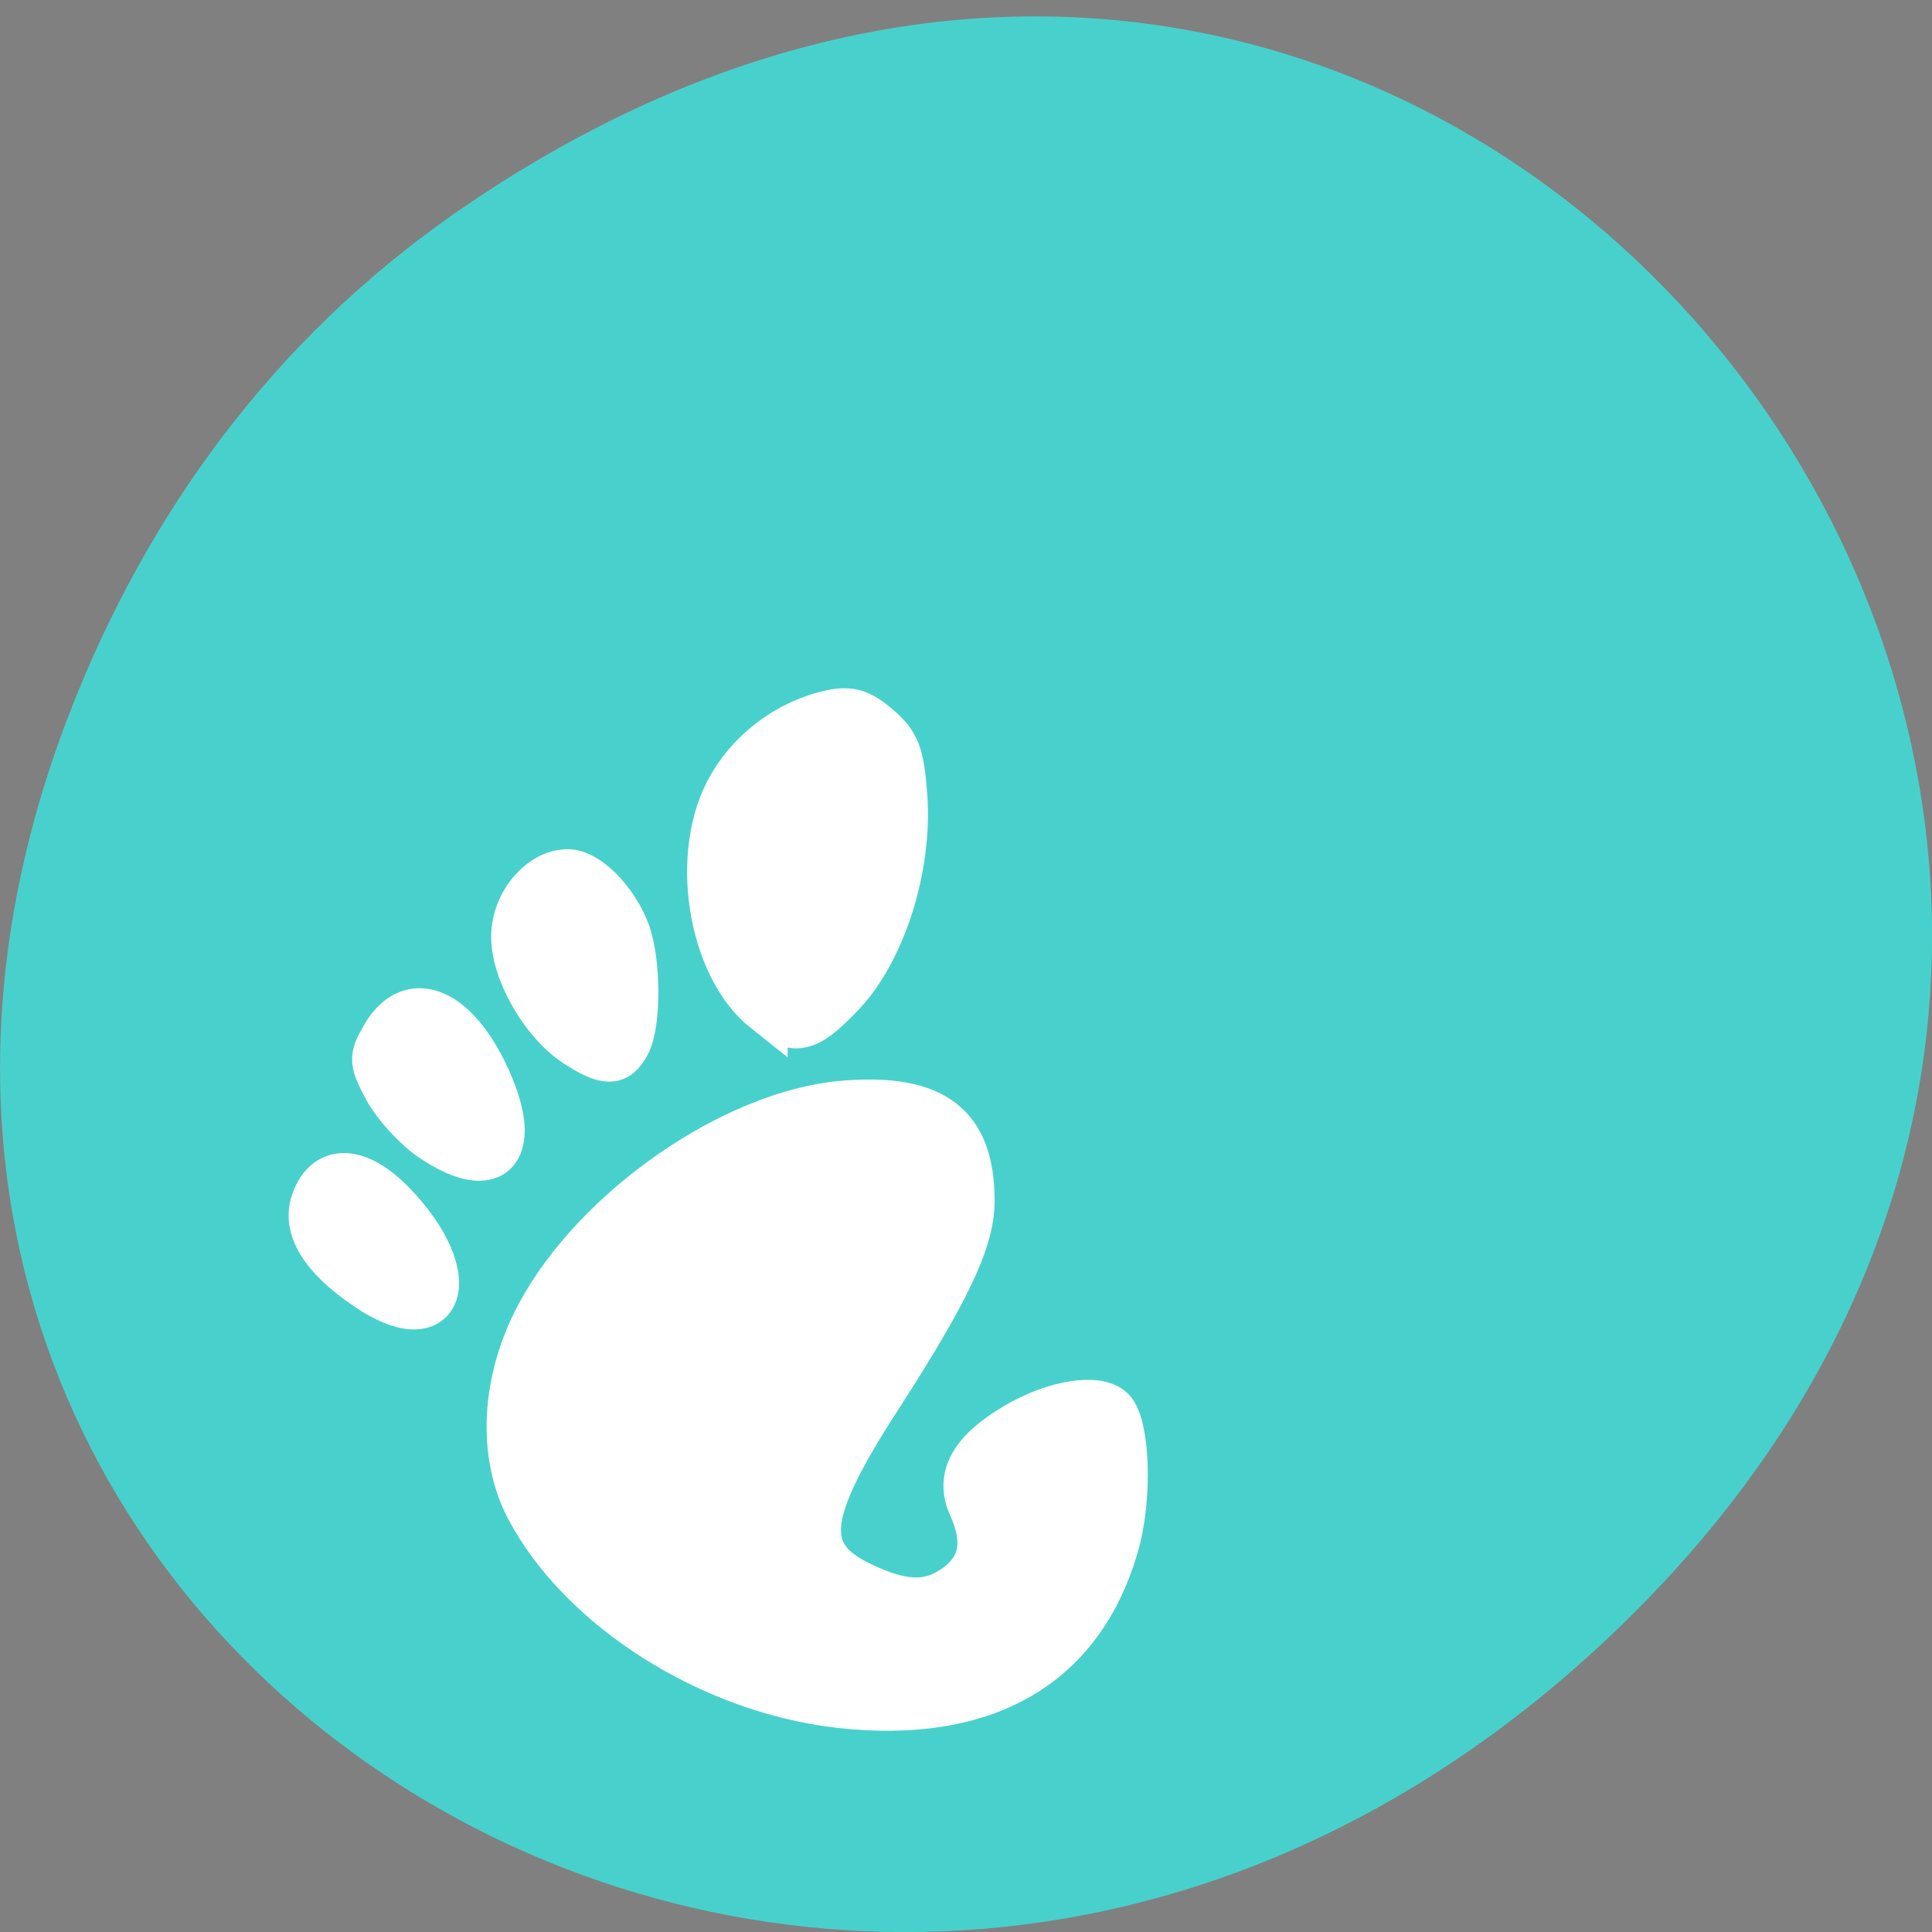 
<svg xmlns="http://www.w3.org/2000/svg" xmlns:xlink="http://www.w3.org/1999/xlink" width="22px" height="22px" viewBox="0 0 22 22" version="1.1">
<rect x="0" y="0" width="22" height="22" fill="#808080" stroke="none"/>
<g id="surface1">
<path style=" stroke:none;fill-rule:nonzero;fill:rgb(28.235%,81.961%,80%);fill-opacity:1;" d="M 5.172 2.434 C 16.422 -5.41 27.824 9.078 18.656 18.316 C 10.016 27.023 -3.402 18.949 0.793 8.117 C 1.668 5.859 3.105 3.875 5.172 2.434 Z M 5.172 2.434 "/>
<path style=" stroke:none;fill-rule:nonzero;fill:rgb(0%,0%,0%);fill-opacity:0.502;" d="M 9.098 8.164 C 7.105 9.004 8.188 12.133 9.309 11.66 C 10.43 11.188 11.094 7.32 9.098 8.164 Z M 6.25 9.914 C 6.223 9.926 6.188 9.941 6.156 9.965 C 5.094 10.582 6.414 12.289 7.031 12.07 C 7.629 11.859 7.242 9.5 6.254 9.914 Z M 4.633 11.434 C 4.559 11.453 4.492 11.504 4.426 11.574 C 3.695 12.324 5.203 13.508 5.664 13.191 C 6.078 12.906 5.32 11.195 4.633 11.434 Z M 3.758 13.293 C 3.676 13.328 3.605 13.387 3.547 13.492 C 3.078 14.328 4.684 15.207 5.012 14.828 C 5.301 14.496 4.316 13.082 3.758 13.293 Z M 8.652 12.711 C 7.062 13.348 5.371 15.008 5.789 16.734 C 6.238 18.602 9.363 20.137 11.41 19.273 C 12.418 18.848 13.137 17.453 12.793 16.219 C 12.531 15.277 10.582 16.52 10.941 17.066 C 11.371 17.719 10.938 18.316 10.129 18.117 C 7.555 17.488 12.195 14.676 10.914 12.875 C 10.52 12.312 9.602 12.328 8.648 12.711 Z M 8.652 12.711 "/>
<path style="fill-rule:evenodd;fill:rgb(100%,100%,100%);fill-opacity:1;stroke-width:5.938;stroke-linecap:butt;stroke-linejoin:miter;stroke:rgb(100%,100%,100%);stroke-opacity:1;stroke-miterlimit:4;" d="M 111.091 225.824 C 94.045 223.87 76.909 213.006 69.909 199.732 C 66.136 192.55 66.636 182.732 71.273 174.095 C 78.773 160.003 97.227 147.23 111.773 146.048 C 123.727 145.094 128.727 148.958 128.727 159.003 C 128.727 164.231 125.591 170.868 116.318 185.232 C 106.455 200.505 105.955 205.824 113.864 209.687 C 119.773 212.551 123.318 212.551 126.955 209.733 C 130.045 207.278 130.545 203.96 128.545 199.505 C 126.727 195.55 128.682 192.096 134.591 188.641 C 139.636 185.686 145.364 184.777 147.273 186.641 C 149.318 188.732 149.636 198.369 147.818 204.642 C 143.182 220.688 130.409 228.006 111.091 225.824 Z M 111.091 225.824 " transform="matrix(0.086,0,0,0.086,0,0)"/>
<path style="fill-rule:evenodd;fill:rgb(100%,100%,100%);fill-opacity:1;stroke-width:5.938;stroke-linecap:butt;stroke-linejoin:miter;stroke:rgb(100%,100%,100%);stroke-opacity:1;stroke-miterlimit:4;" d="M 101.318 133.866 C 93.909 128.002 91.545 112.774 96.727 104.001 C 99.5 99.183 104.545 95.501 110 94.319 C 112.545 93.773 113.955 94.182 116.318 96.228 C 118.864 98.41 119.409 99.865 119.818 105.41 C 120.5 114.82 117 125.911 111.5 131.684 C 106.818 136.593 105.227 136.957 101.318 133.821 Z M 101.318 133.866 " transform="matrix(0.086,0,0,0.086,0,0)"/>
<path style="fill-rule:evenodd;fill:rgb(100%,100%,100%);fill-opacity:1;stroke-width:5.938;stroke-linecap:butt;stroke-linejoin:miter;stroke:rgb(100%,100%,100%);stroke-opacity:1;stroke-miterlimit:4;" d="M 76.182 138.275 C 71.818 135.366 68 128.729 68 124.002 C 68 119.638 71.5 115.411 75.182 115.411 C 77.773 115.411 81.5 119.138 83.091 123.366 C 84.545 127.229 84.591 135.548 83.136 138.275 C 81.727 140.912 80.227 140.912 76.182 138.275 Z M 76.182 138.275 " transform="matrix(0.086,0,0,0.086,0,0)"/>
<path style="fill-rule:evenodd;fill:rgb(100%,100%,100%);fill-opacity:1;stroke-width:5.938;stroke-linecap:butt;stroke-linejoin:miter;stroke:rgb(100%,100%,100%);stroke-opacity:1;stroke-miterlimit:4;" d="M 57.091 150.776 C 55 149.367 52.318 146.412 51.136 144.276 C 49.182 140.639 49.136 140.048 50.682 137.366 C 54.091 131.229 59.955 133.23 64.227 141.957 C 69.227 152.23 65.636 156.594 57.091 150.776 Z M 57.091 150.776 " transform="matrix(0.086,0,0,0.086,0,0)"/>
<path style="fill-rule:evenodd;fill:rgb(100%,100%,100%);fill-opacity:1;stroke-width:5.938;stroke-linecap:butt;stroke-linejoin:miter;stroke:rgb(100%,100%,100%);stroke-opacity:1;stroke-miterlimit:4;" d="M 48.455 170.458 C 42.636 166.504 40.273 162.594 41.5 159.094 C 43.136 154.412 47.364 154.503 52.045 159.322 C 61.455 169.049 58.727 177.504 48.455 170.458 Z M 48.455 170.458 " transform="matrix(0.086,0,0,0.086,0,0)"/>
</g>
</svg>
